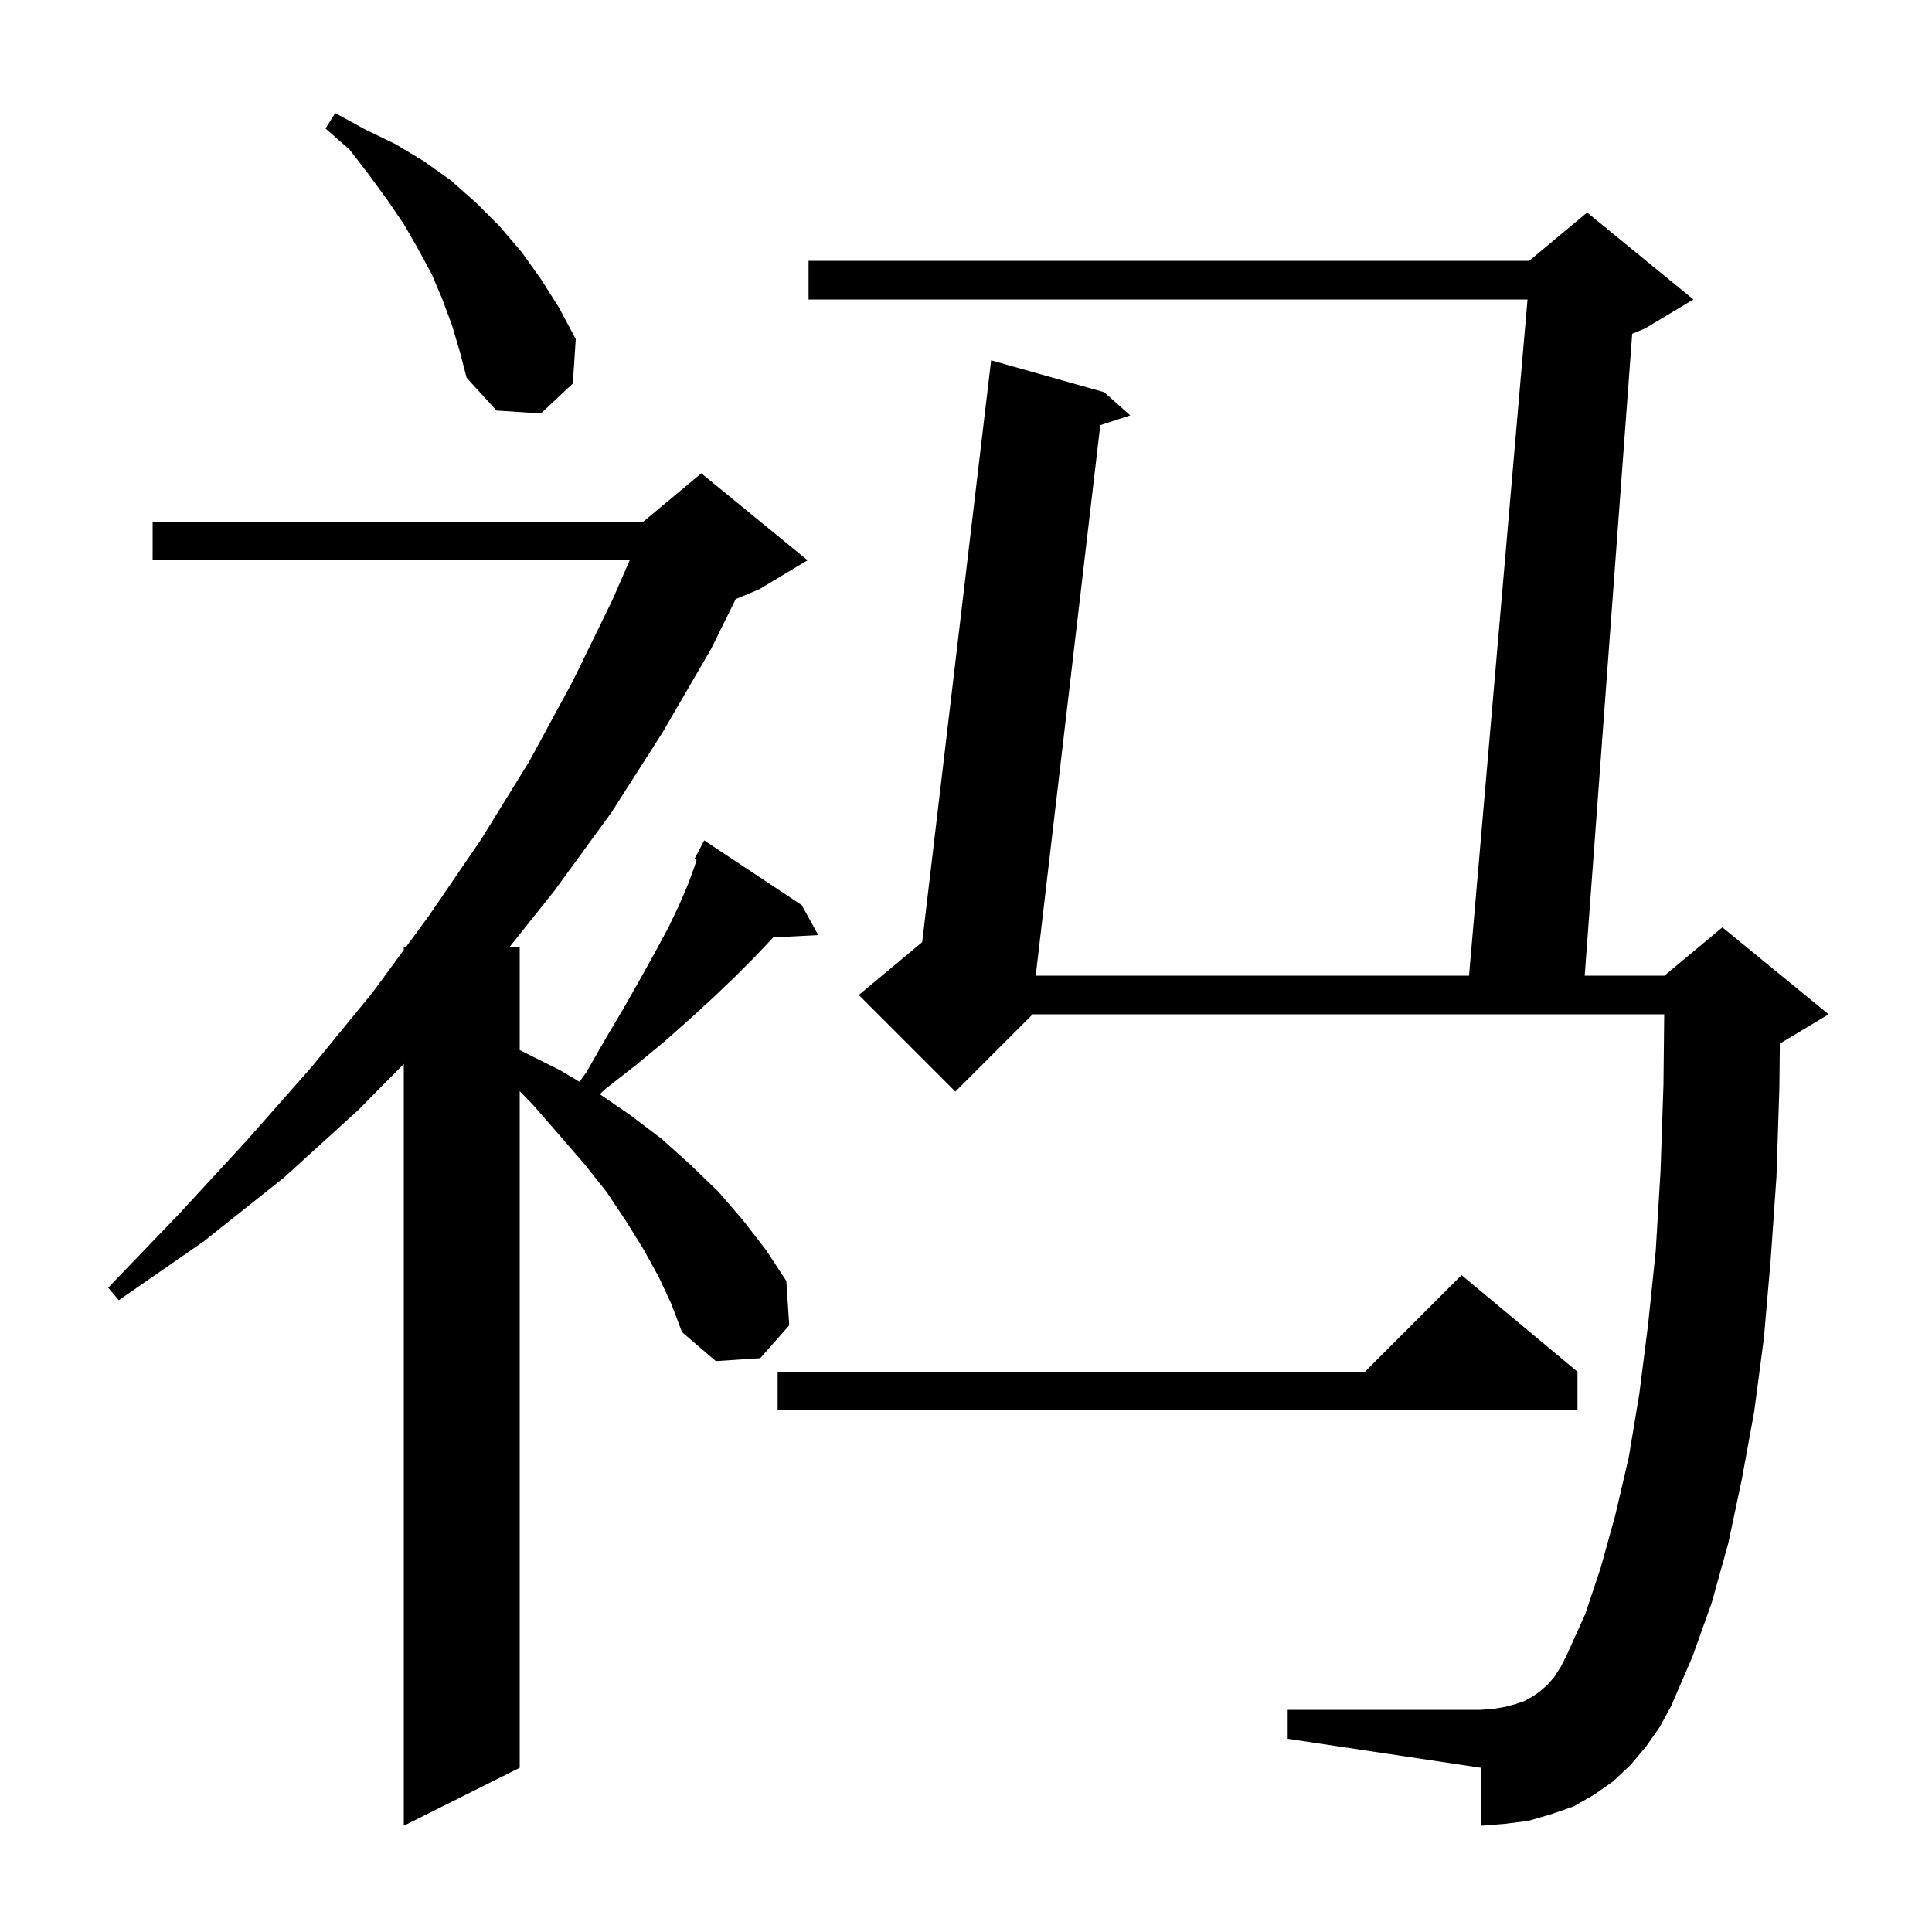 <svg xmlns="http://www.w3.org/2000/svg" xmlns:xlink="http://www.w3.org/1999/xlink" version="1.1" baseProfile="full" viewBox="0 0 200 200" width="200" height="200">
<g fill="black">
<path d="M 68.2 132.2 L 66.6 129.3 L 64.8 126.4 L 62.8 123.4 L 60.5 120.5 L 57.9 117.5 L 55.2 114.4 L 53.8 112.953 L 53.8 183.0 L 41.8 189.0 L 41.8 110.135 L 37.1 114.9 L 29.4 121.9 L 21.1 128.5 L 12.3 134.6 L 11.2 133.3 L 18.6 125.6 L 25.6 118.0 L 32.3 110.4 L 38.6 102.7 L 41.8 98.341 L 41.8 98.0 L 42.051 98.0 L 44.4 94.8 L 49.8 86.9 L 54.8 78.8 L 59.3 70.5 L 63.4 62.1 L 65.185 58.0 L 15.8 58.0 L 15.8 54.0 L 66.6 54.0 L 72.6 49.0 L 83.6 58.0 L 78.6 61.0 L 76.163 62.015 L 73.6 67.2 L 68.6 75.8 L 63.3 84.1 L 57.4 92.2 L 52.775 98.0 L 53.8 98.0 L 53.8 108.698 L 54.0 108.8 L 58.0 110.8 L 59.986 111.981 L 60.7 111.0 L 62.7 107.5 L 64.6 104.3 L 66.3 101.3 L 67.8 98.6 L 69.2 96.0 L 70.3 93.7 L 71.2 91.6 L 71.9 89.7 L 72.109 88.99 L 71.9 88.9 L 72.9 87.0 L 83.0 93.7 L 84.7 96.8 L 80.041 97.041 L 79.9 97.2 L 78.1 99.1 L 76.1 101.1 L 73.8 103.3 L 71.4 105.5 L 68.8 107.8 L 65.9 110.2 L 62.7 112.7 L 62.092 113.269 L 65.2 115.4 L 68.5 117.9 L 71.5 120.6 L 74.4 123.4 L 76.9 126.3 L 79.3 129.4 L 81.4 132.6 L 81.7 137.2 L 78.7 140.6 L 74.1 140.9 L 70.6 137.9 L 69.5 135.0 Z M 170.4 180.8 L 168.8 182.7 L 167.0 184.4 L 165.0 185.8 L 162.9 187.0 L 160.6 187.8 L 158.2 188.5 L 155.8 188.8 L 153.3 189.0 L 153.3 183.0 L 133.3 180.0 L 133.3 177.0 L 153.3 177.0 L 154.6 176.9 L 155.8 176.7 L 156.9 176.4 L 157.8 176.1 L 158.7 175.6 L 159.4 175.1 L 160.2 174.4 L 160.9 173.6 L 161.6 172.5 L 162.2 171.3 L 164.1 167.1 L 165.7 162.3 L 167.2 156.9 L 168.6 150.9 L 169.7 144.3 L 170.6 137.2 L 171.4 129.5 L 171.9 121.2 L 172.2 112.3 L 172.278 105.0 L 106.9 105.0 L 98.9 113.0 L 88.9 103.0 L 95.464 97.53 L 102.6 37.3 L 114.3 40.6 L 117.0 43.0 L 113.9 44.014 L 107.217 101.0 L 152.073 101.0 L 158.127 31.0 L 83.7 31.0 L 83.7 27.0 L 158.3 27.0 L 164.3 22.0 L 175.3 31.0 L 170.3 34.0 L 168.963 34.557 L 164.048 101.0 L 172.3 101.0 L 178.3 96.0 L 189.3 105.0 L 184.3 108.0 L 184.248 108.022 L 184.2 112.6 L 183.9 121.8 L 183.3 130.4 L 182.6 138.5 L 181.6 146.1 L 180.3 153.2 L 178.9 159.8 L 177.2 165.9 L 175.2 171.5 L 173.0 176.6 L 171.8 178.8 Z M 163.3 142.0 L 163.3 146.0 L 80.5 146.0 L 80.5 142.0 L 141.3 142.0 L 151.3 132.0 Z M 46.8 33.7 L 45.8 31.0 L 44.7 28.4 L 43.3 25.8 L 41.8 23.2 L 40.1 20.7 L 38.2 18.1 L 36.2 15.5 L 33.7 13.3 L 34.7 11.7 L 37.8 13.4 L 40.9 14.9 L 43.9 16.7 L 46.7 18.7 L 49.3 21.0 L 51.7 23.4 L 54.0 26.1 L 56.0 28.9 L 57.9 31.9 L 59.6 35.1 L 59.3 39.7 L 56.0 42.8 L 51.4 42.5 L 48.3 39.1 L 47.6 36.4 Z " />
</g>
</svg>
